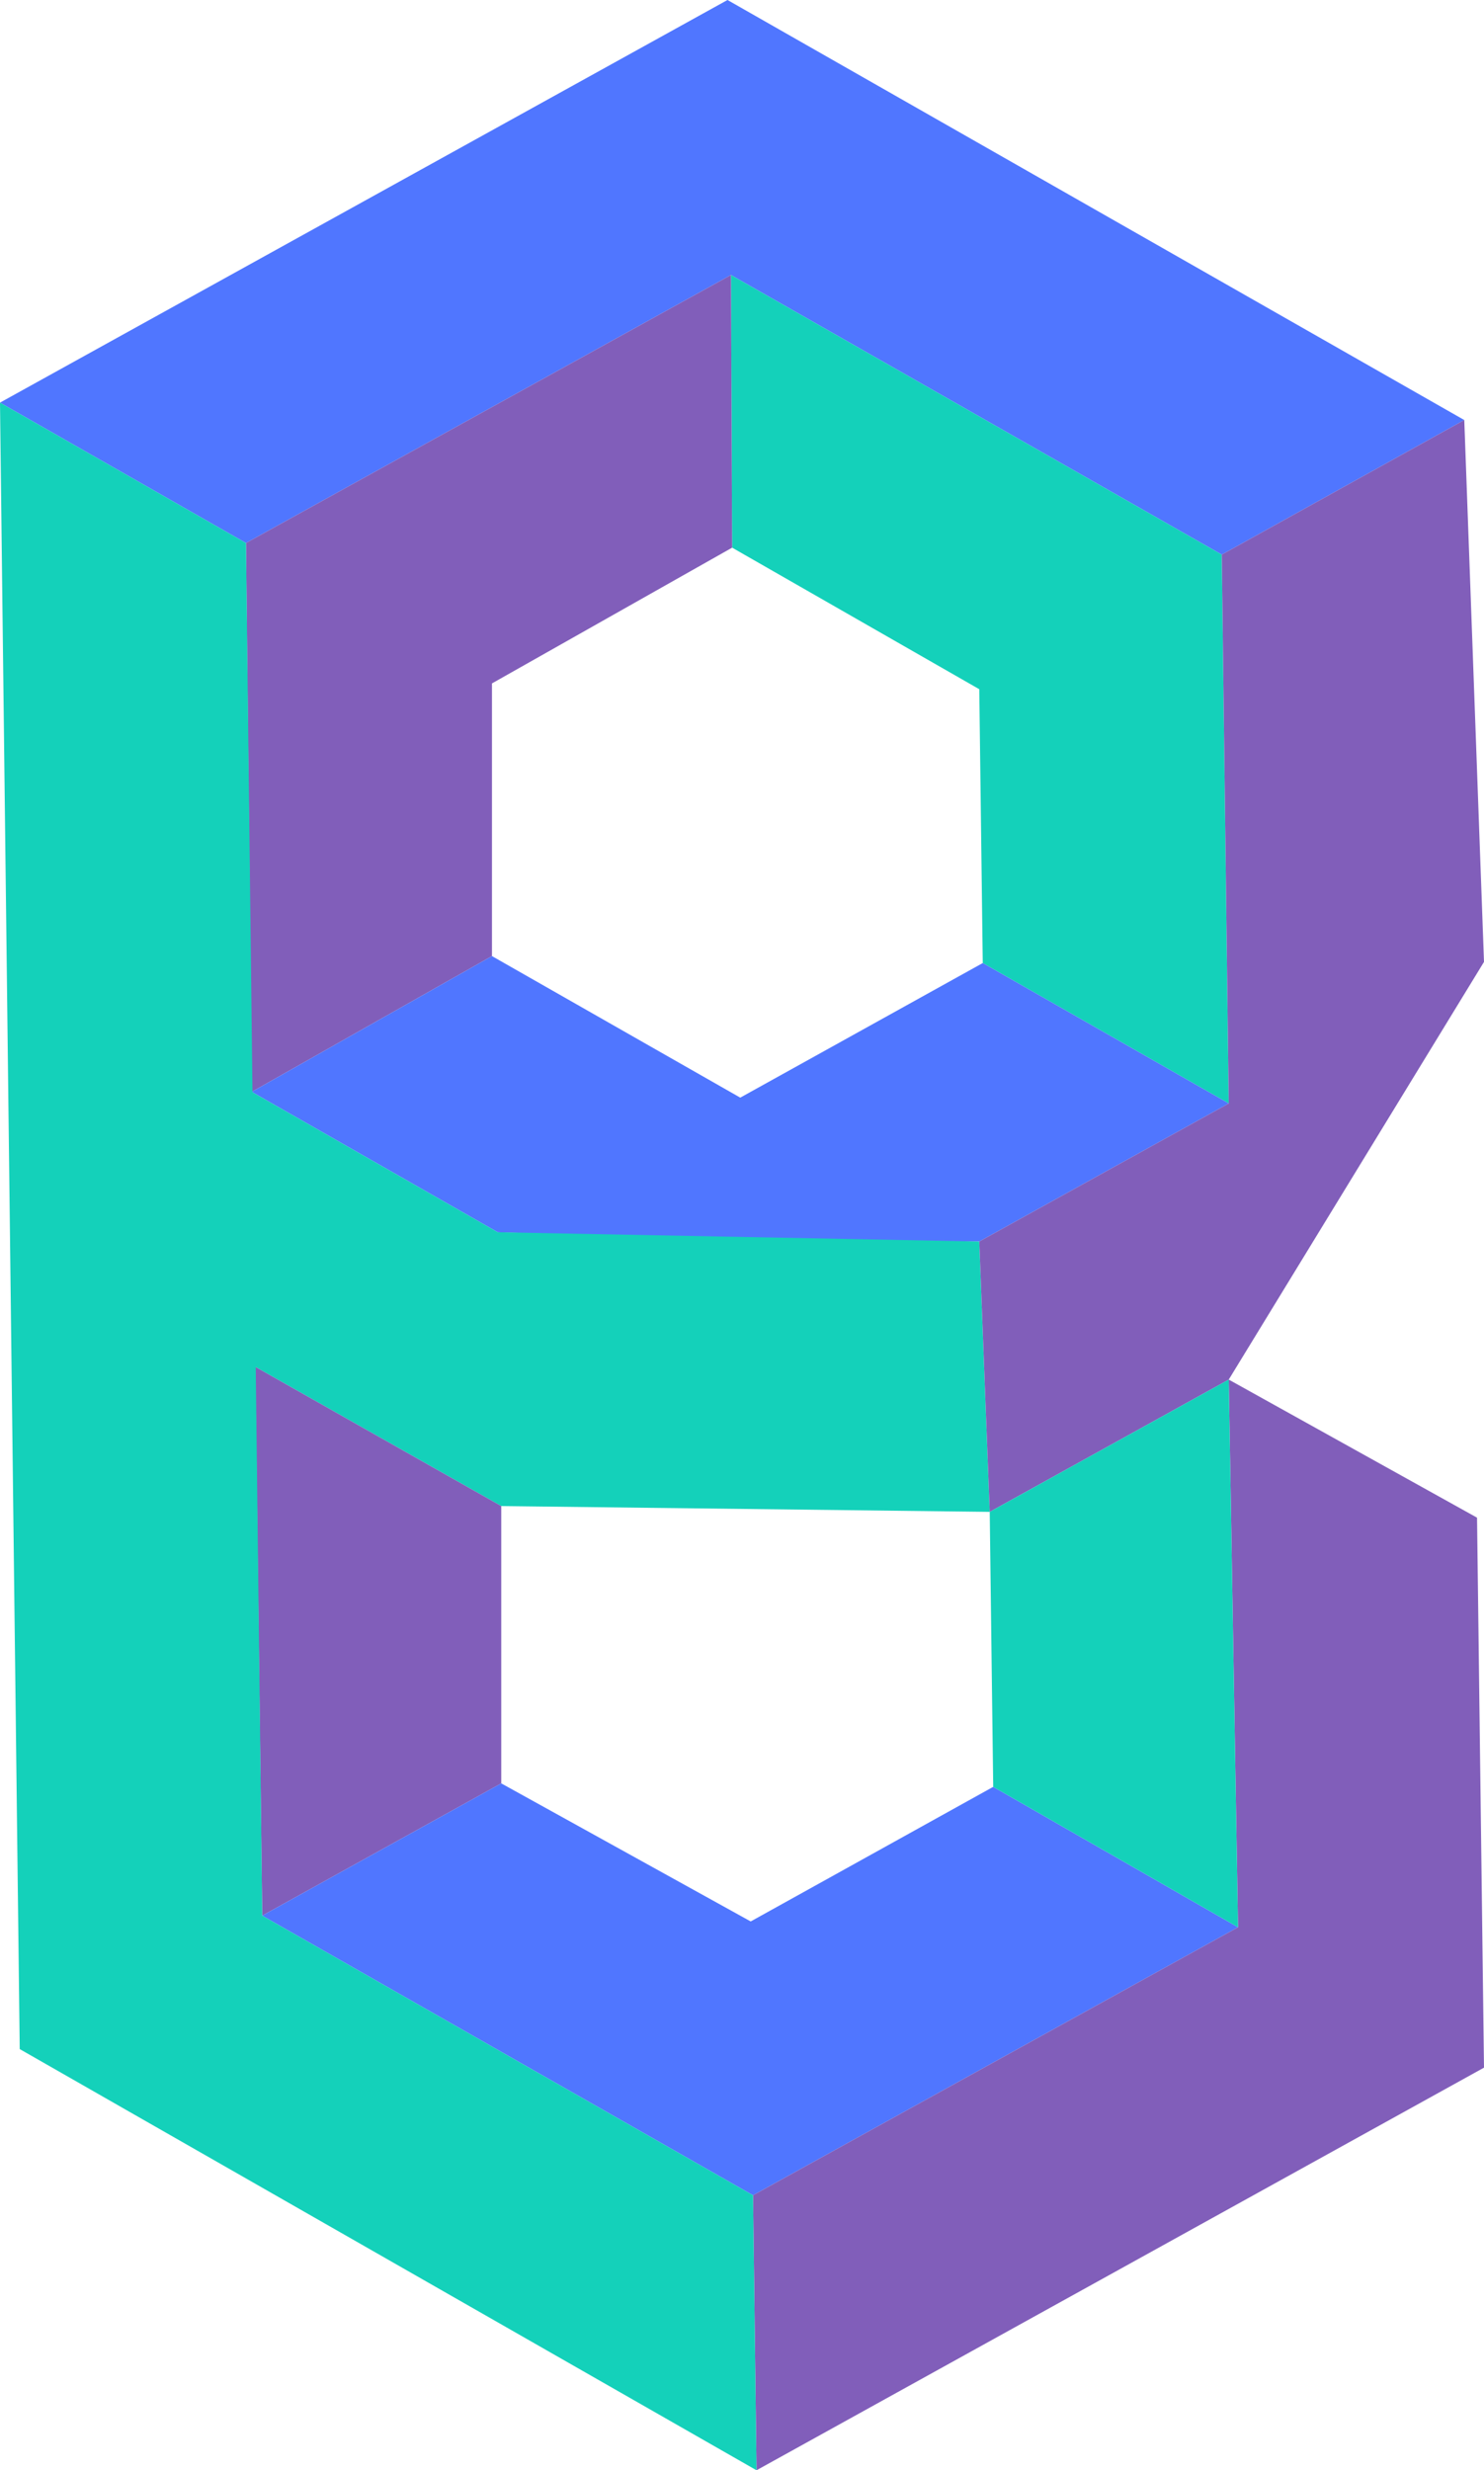 <svg id="f837999b-f494-4803-afe2-1ffbfbe12322" data-name="Isometric" xmlns="http://www.w3.org/2000/svg" viewBox="0 0 12.79 21.29"><defs><style>.ef777e19-0f34-4b4c-a892-0083cc7c0ba7{fill:#5076ff;}.ba9e4a3d-0074-4fc0-b734-c7090cb08947{fill:#14d1ba;}.ee6701d6-6dea-466c-91a1-a8c4be89869d{fill:#815eba;}</style></defs><path class="ef777e19-0f34-4b4c-a892-0083cc7c0ba7" d="M5.54,5.47" transform="translate(-4.47 -0.21)"/><polygon class="ef777e19-0f34-4b4c-a892-0083cc7c0ba7" points="6.27 0 0 3.47 2.12 4.68 6.3 2.37 10.53 4.78 12.62 3.62 6.27 0"/><polygon class="ba9e4a3d-0074-4fc0-b734-c7090cb08947" points="10.53 4.78 10.59 9.51 8.47 8.3 8.44 5.94 6.31 4.72 6.3 2.37 10.53 4.78"/><path class="ba9e4a3d-0074-4fc0-b734-c7090cb08947" d="M14.59,6.55" transform="translate(-4.47 -0.21)"/><polygon class="ee6701d6-6dea-466c-91a1-a8c4be89869d" points="6.3 2.37 6.31 4.72 4.24 5.89 4.24 8.24 2.17 9.41 2.12 4.68 6.3 2.37"/><polygon class="ef777e19-0f34-4b4c-a892-0083cc7c0ba7" points="4.24 8.24 6.38 9.46 8.47 8.3 10.59 9.51 8.44 10.7 6.31 10.69 4.29 10.62 2.17 9.41 4.24 8.24"/><path class="ef777e19-0f34-4b4c-a892-0083cc7c0ba7" d="M6.64,9.62" transform="translate(-4.47 -0.21)"/><polygon class="ba9e4a3d-0074-4fc0-b734-c7090cb08947" points="2.17 9.41 2.2 11.78 4.32 12.98 8.53 13.03 8.44 10.7 4.29 10.62 2.17 9.41"/><polygon class="ee6701d6-6dea-466c-91a1-a8c4be89869d" points="8.53 13.03 10.59 11.89 12.79 8.29 12.62 3.62 10.53 4.78 10.59 9.51 8.44 10.7 8.53 13.03"/><polygon class="ee6701d6-6dea-466c-91a1-a8c4be89869d" points="2.2 11.78 4.32 12.98 4.32 15.37 2.26 16.51 2.2 11.78"/><polygon class="ef777e19-0f34-4b4c-a892-0083cc7c0ba7" points="4.32 15.37 6.47 16.56 8.56 15.4 10.67 16.61 6.49 18.92 2.26 16.51 4.32 15.37"/><polygon class="ee6701d6-6dea-466c-91a1-a8c4be89869d" points="10.59 11.89 10.67 16.61 6.49 18.92 6.52 21.29 12.79 17.82 12.73 13.08 10.59 11.89"/><polygon class="ba9e4a3d-0074-4fc0-b734-c7090cb08947" points="8.56 15.4 8.53 13.03 10.59 11.89 10.67 16.61 8.56 15.4"/><polygon class="ba9e4a3d-0074-4fc0-b734-c7090cb08947" points="0 3.47 0.17 17.66 6.52 21.29 6.49 18.92 2.26 16.51 2.12 4.68 0 3.47"/></svg>